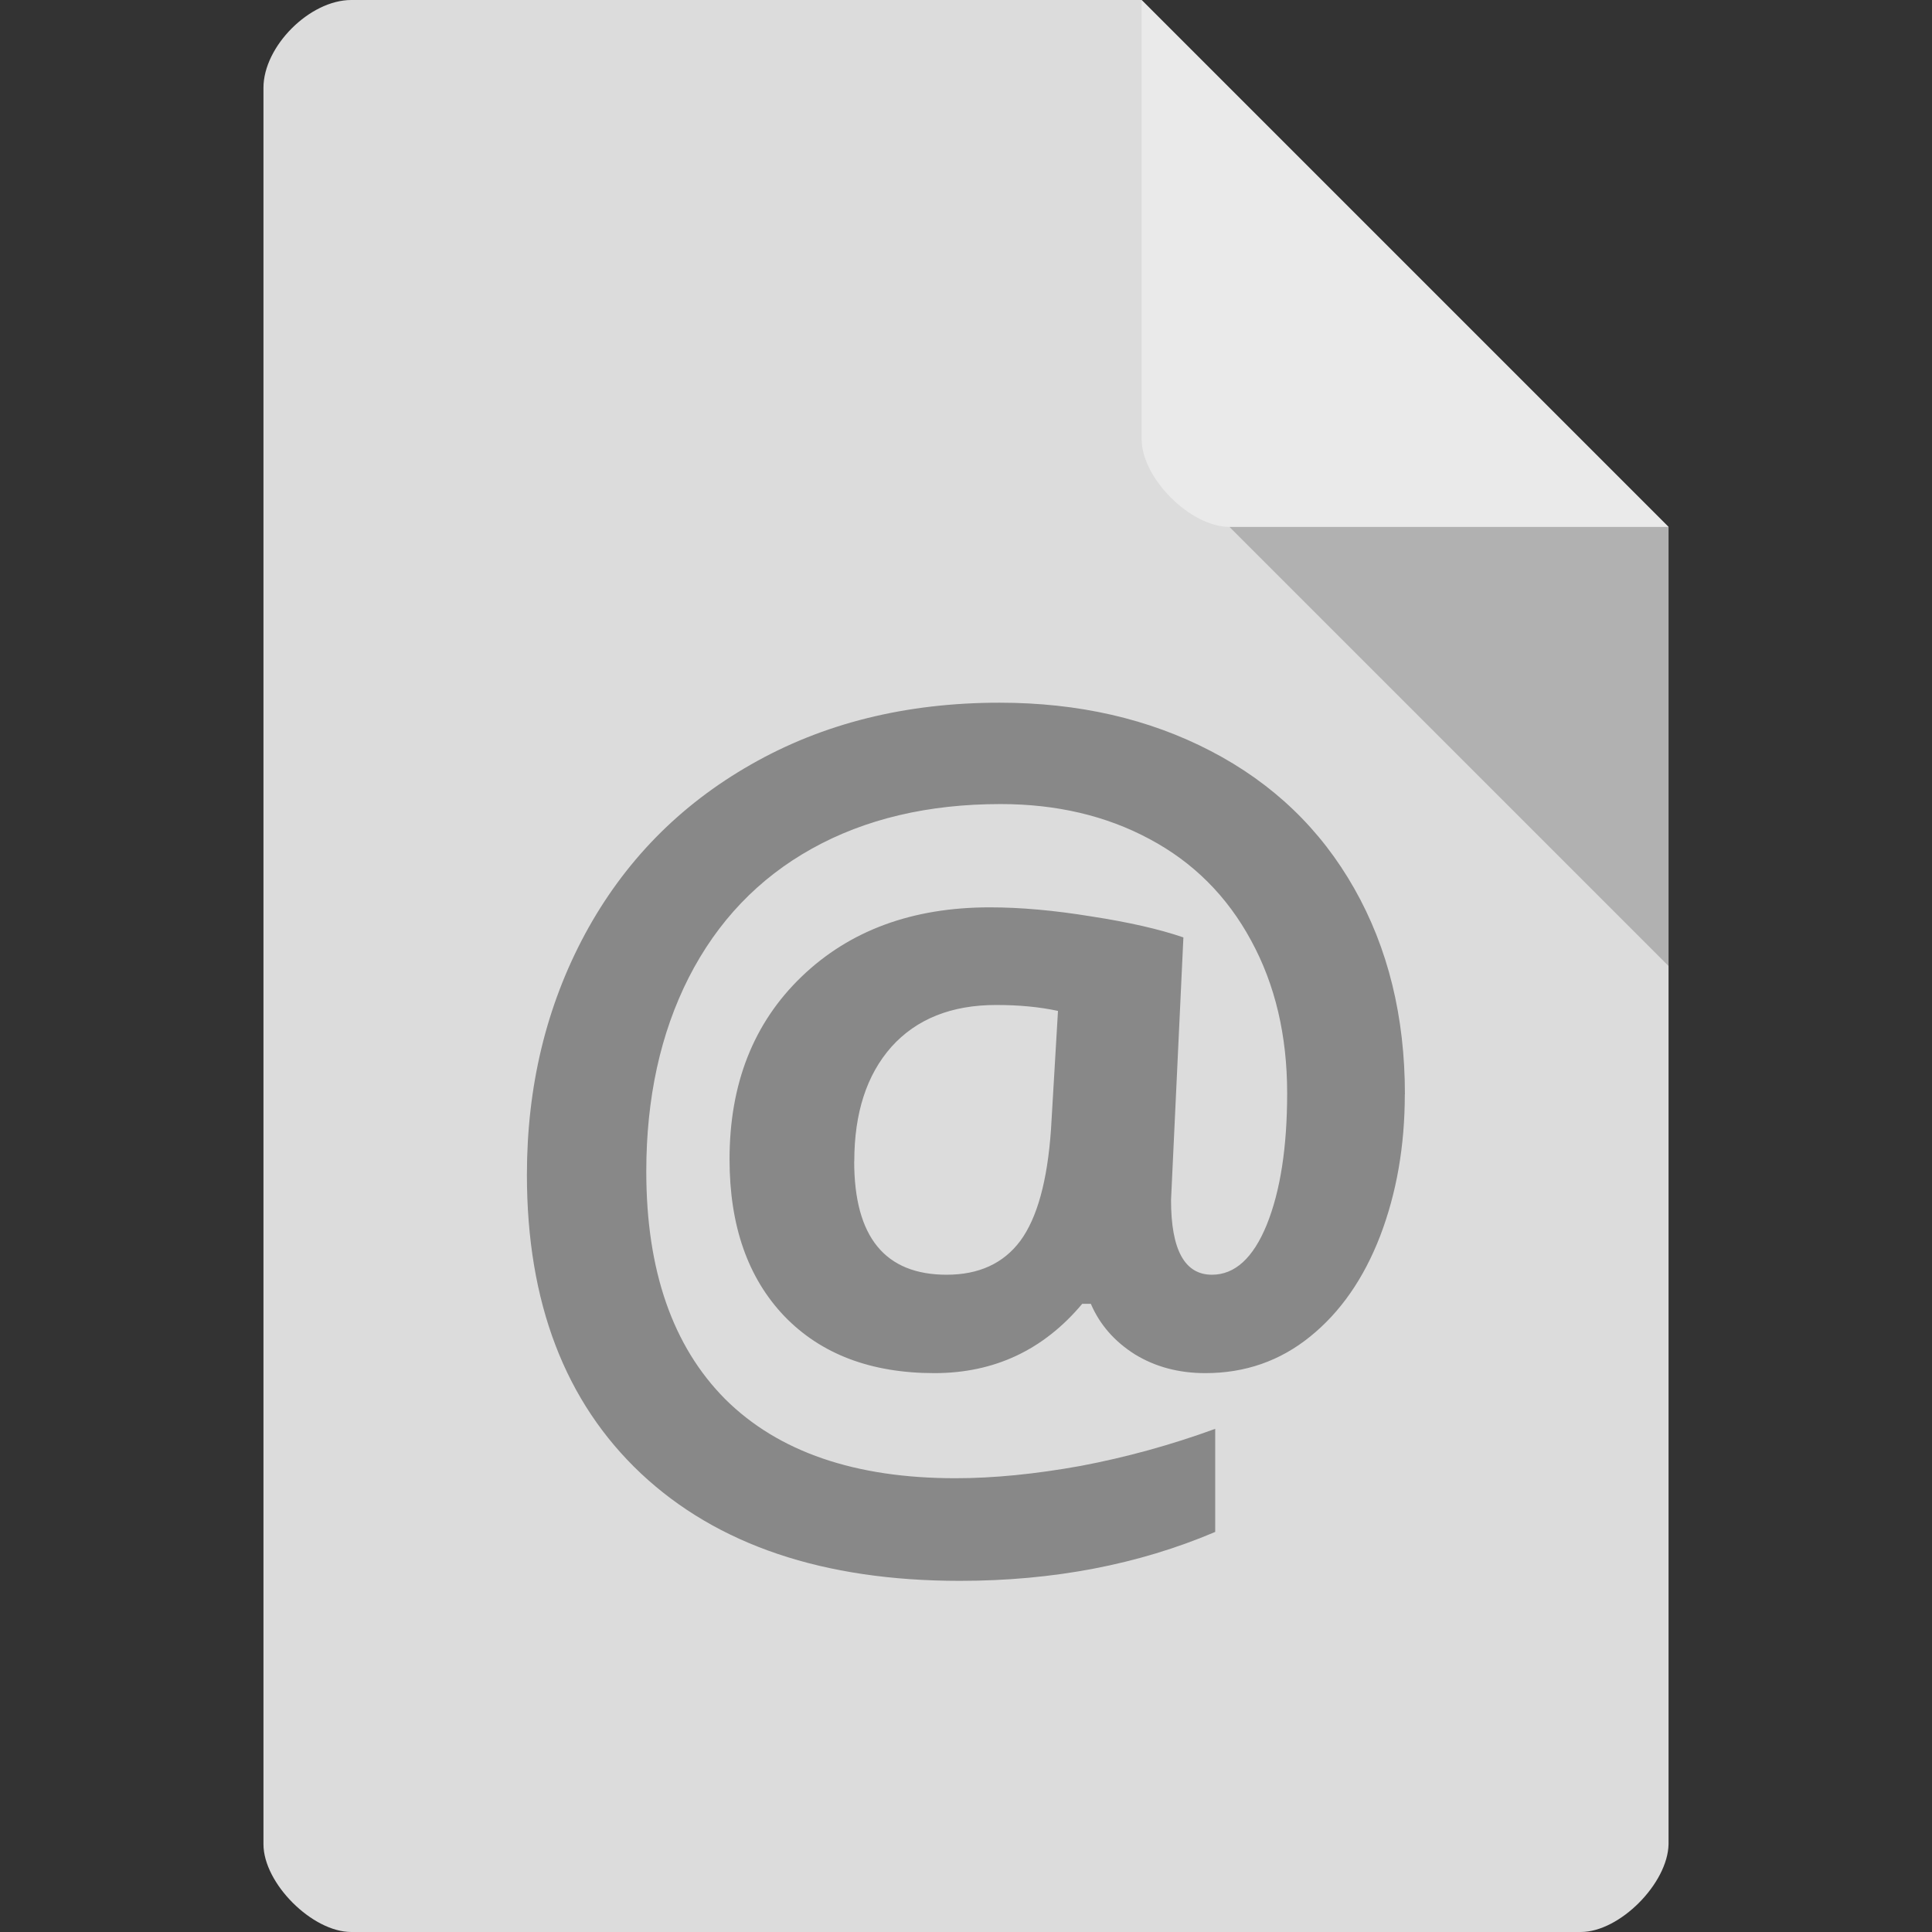 <svg xmlns="http://www.w3.org/2000/svg" viewBox="0 0 22 22"><rect x="0" y="0" width="22" height="22" fill="#333333" stroke="none"/><path d="m 4 0 c -0.473 0 -1 0.527 -1 1 l 0 20 c 0 0.445 0.555 1 1 1 l 14 0 c 0.445 0 0.992 -0.555 1 -1 l 0 -15 -6 -6 z" style="fill:#dcdcdc"/><path d="m 14 6 5 5 0 -5 z" style="fill:#000;fill-opacity:.196"/><path d="m 13 0 6 6 -5 0 c -0.445 0 -1 -0.555 -1 -1 z" style="fill:#fff;fill-opacity:.392"/><g style="fill:#888"><path d="m 14.932 12.932 q 0 0.808 -0.258 1.482 -0.258 0.668 -0.73 1.049 -0.471 0.382 -1.094 0.382 -0.415 0 -0.735 -0.196 -0.32 -0.202 -0.46 -0.528 l -0.09 0 q -0.606 0.724 -1.543 0.724 -0.993 0 -1.566 -0.595 -0.572 -0.6 -0.572 -1.639 0 -1.184 0.752 -1.908 0.752 -0.724 1.964 -0.724 0.483 0 1.061 0.095 0.584 0.09 0.96 0.219 l -0.129 2.744 q 0 0.78 0.427 0.78 0.359 0 0.572 -0.522 0.213 -0.528 0.213 -1.375 0 -0.904 -0.376 -1.594 -0.376 -0.696 -1.061 -1.061 -0.679 -0.365 -1.554 -0.365 -1.134 0 -1.97 0.466 -0.836 0.466 -1.285 1.347 -0.443 0.875 -0.443 2.026 0 1.549 0.825 2.379 0.831 0.825 2.402 0.825 0.595 0 1.308 -0.129 0.713 -0.135 1.403 -0.387 l 0 1.077 q -1.201 0.511 -2.666 0.511 -2.133 0 -3.328 -1.122 -1.19 -1.122 -1.19 -3.12 0 -1.386 0.606 -2.514 0.612 -1.134 1.734 -1.773 1.128 -0.645 2.593 -0.645 1.235 0 2.205 0.505 0.971 0.505 1.498 1.437 0.528 0.932 0.528 2.149 z m -5.747 0.701 q 0 1.184 0.965 1.184 0.505 0 0.769 -0.354 0.264 -0.359 0.32 -1.162 l 0.073 -1.24 q -0.286 -0.062 -0.645 -0.062 -0.701 0 -1.094 0.438 -0.387 0.438 -0.387 1.195 z" transform="matrix(1.091,0,0,1.09,-0.294,-1.635)"/></g></svg>